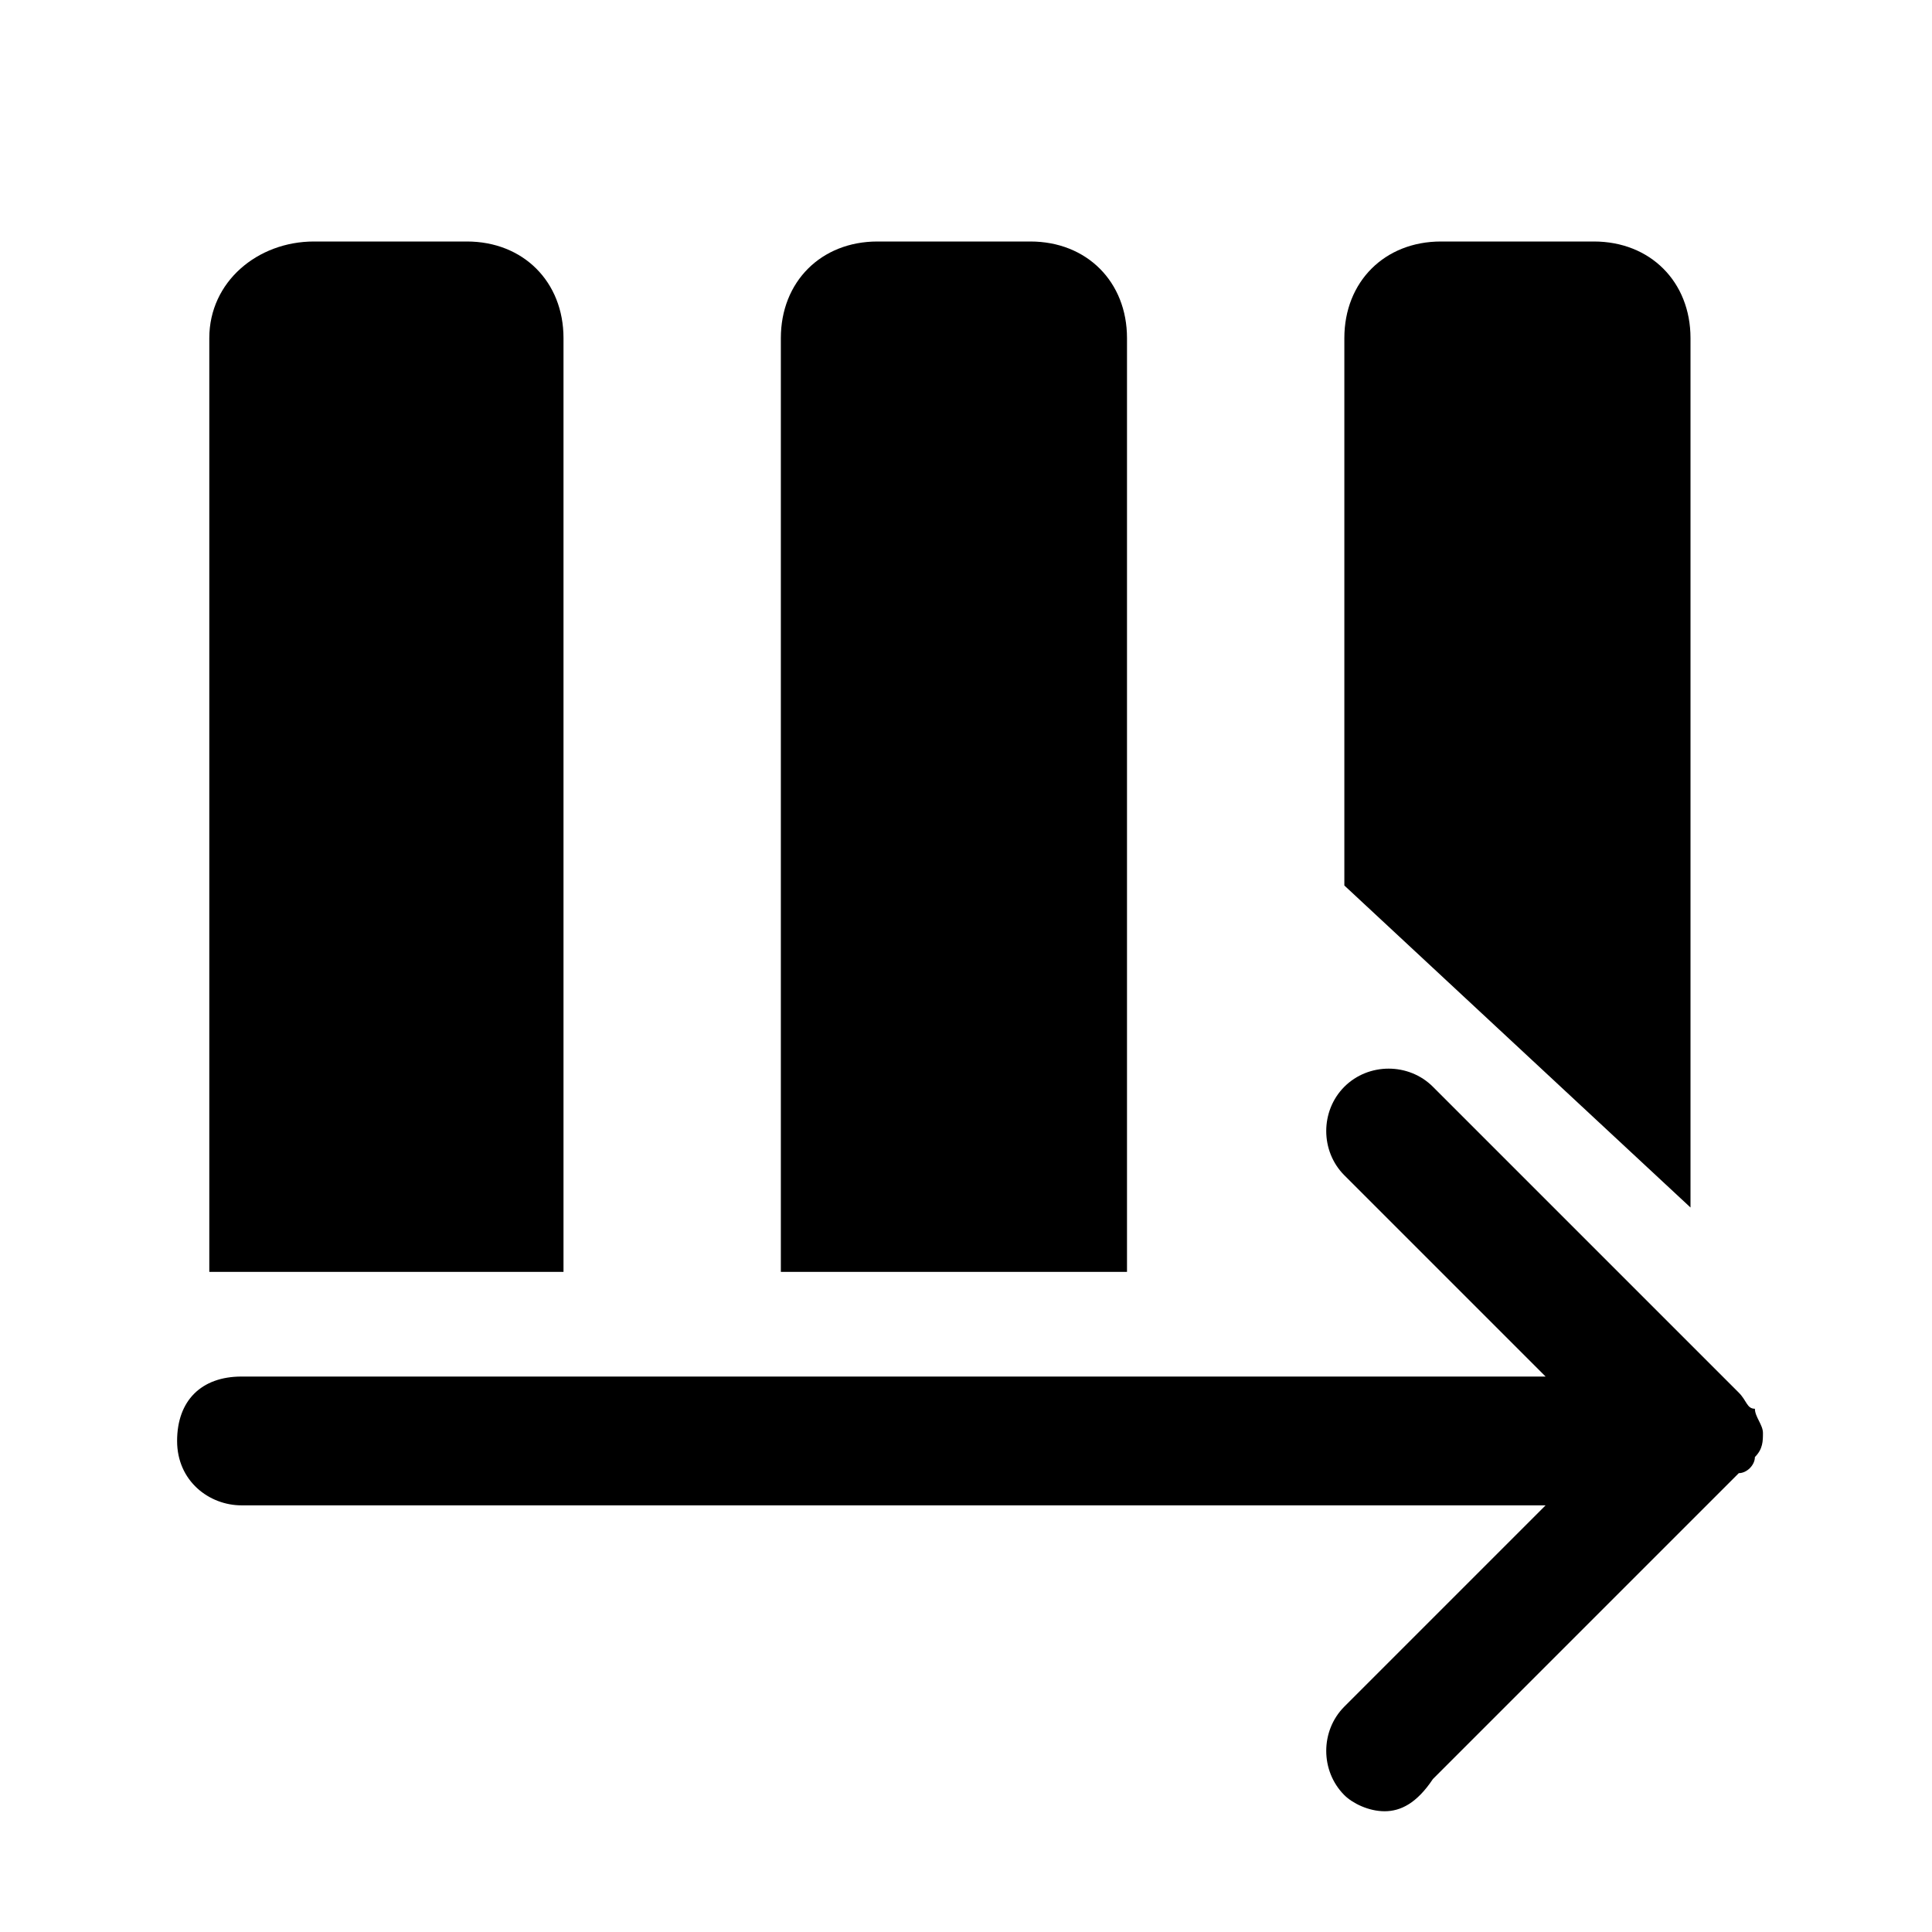 <?xml version="1.0" encoding="utf-8"?>
<!-- Generator: Adobe Illustrator 27.5.0, SVG Export Plug-In . SVG Version: 6.00 Build 0)  -->
<svg version="1.1" id="Layer_1" xmlns="http://www.w3.org/2000/svg" xmlns:xlink="http://www.w3.org/1999/xlink" x="0px" y="0px"
	 viewBox="0 0 24 24" style="enable-background:new 0 0 24 24;" xml:space="preserve">
<style type="text/css">
	.st0{fill:none;stroke:#000000;stroke-width:1.5;stroke-linecap:round;stroke-linejoin:round;}
</style>
<g>
	<path d="M7,15.8 M7,3.1 M7,15.8V4.2C7,3.5,6.5,3,5.8,3H3.9C3.2,3,2.6,3.5,2.6,4.2v11.6"/>
	<path d="M14,15.8 M14,3.1 M14,15.8V4.2C14,3.5,13.5,3,12.8,3h-1.9c-0.7,0-1.2,0.5-1.2,1.2v11.6"/>
	<path d="M21,3.1 M21,15c0-2.7,0-10.8,0-10.8C21,3.5,20.5,3,19.8,3h-1.9c-0.7,0-1.2,0.5-1.2,1.2V11"/>
	<path d="M17.2,22.5c-0.2,0-0.4-0.1-0.5-0.2c-0.3-0.3-0.3-0.8,0-1.1l2.5-2.5H3c-0.4,0-0.8-0.3-0.8-0.8s0.3-0.8,0.8-0.8h16.2
		l-2.5-2.5c-0.3-0.3-0.3-0.8,0-1.1s0.8-0.3,1.1,0l3.8,3.8c0.1,0.1,0.1,0.2,0.2,0.2c0,0.1,0.1,0.2,0.1,0.3s0,0.2-0.1,0.3
		c0,0.1-0.1,0.2-0.2,0.2l-3.8,3.8C17.6,22.4,17.4,22.5,17.2,22.5z"/>
</g>
<path class="st0" d="M8,14.8"/>
<path class="st0" d="M22,14.9"/>
<path class="st0" d="M15,14.9"/>
</svg>
